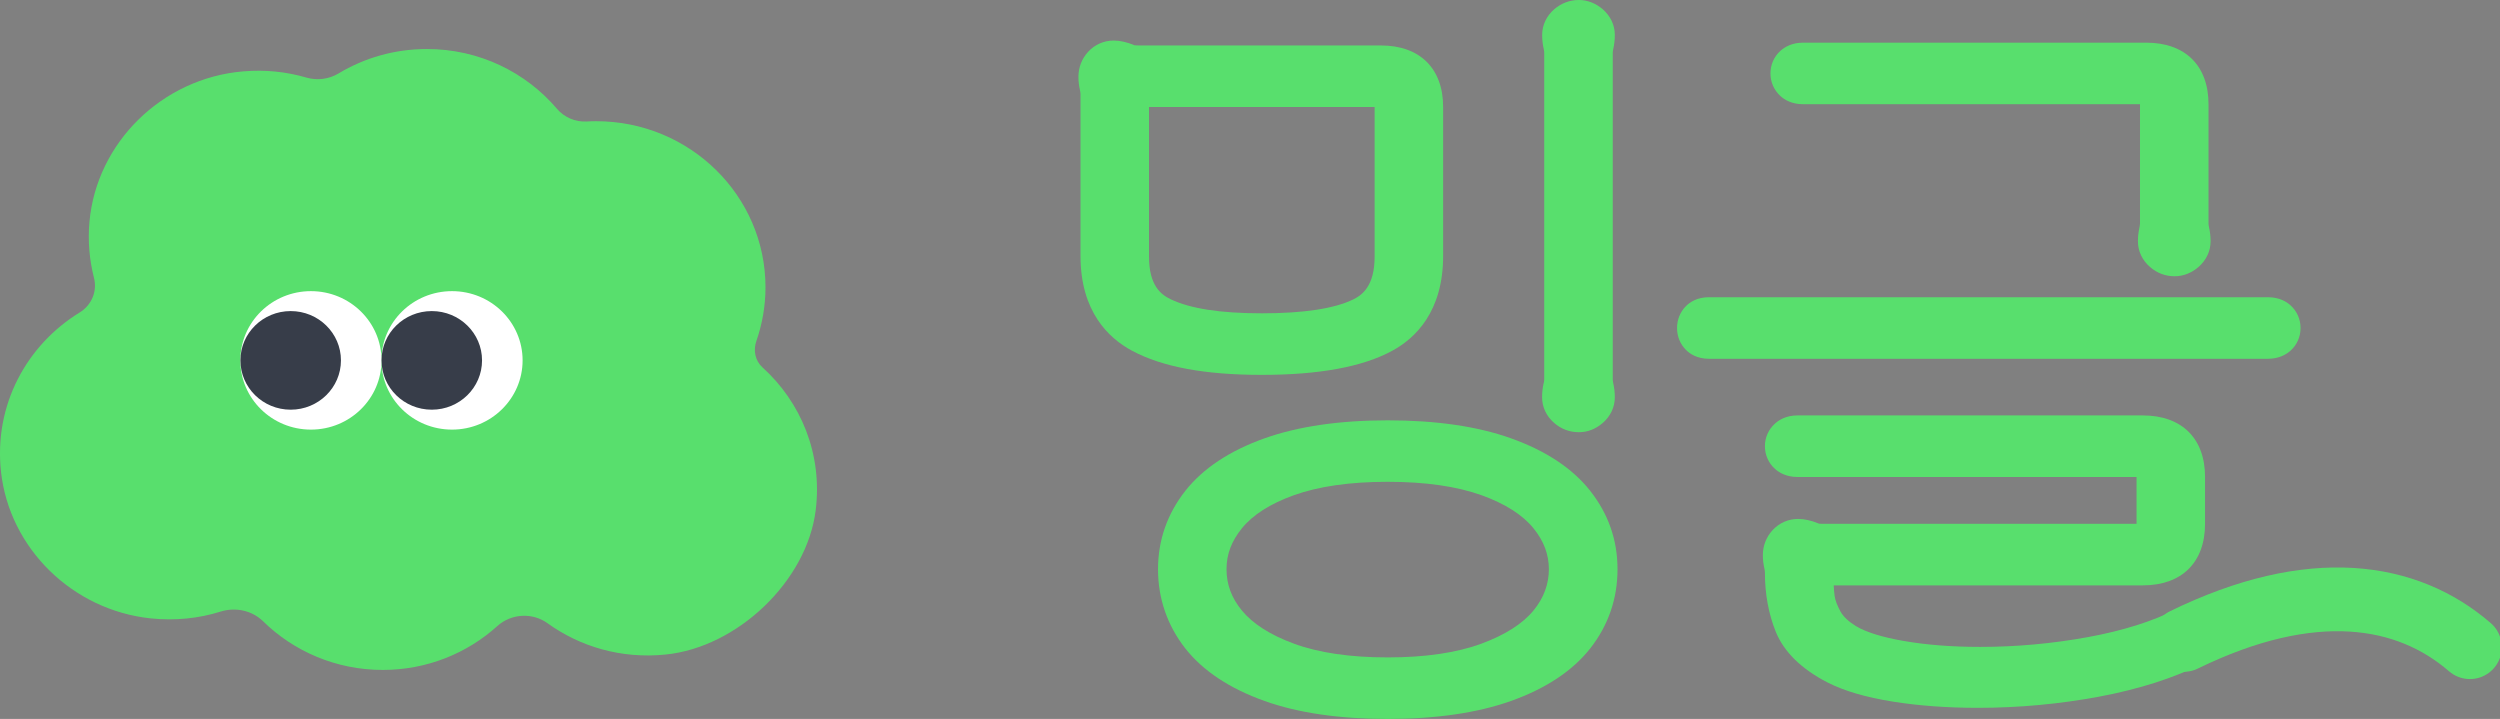 <svg width="153" height="44" viewBox="0 0 153 44" fill="none" xmlns="http://www.w3.org/2000/svg">
<rect x="0" y="0" width="153" height="44" fill="#808080" stroke="none"/>
<g clip-path="url(#clip0_38_432)">
<path d="M151.158 39.608C147.325 36.291 141.493 35.333 133.653 39.163" stroke="#58DF6D" stroke-width="3.901" stroke-miterlimit="10" stroke-linecap="round"/>
<path d="M85.215 21.461C86.63 20.69 88.32 19.059 88.32 15.665V6.549C88.32 4.19 86.897 2.782 84.508 2.782H69.685C69.562 2.782 69.486 2.778 69.443 2.773C68.965 2.577 68.545 2.482 68.16 2.482C67.559 2.482 66.999 2.726 66.589 3.176C66.203 3.6 66 4.13 66 4.708C66 4.978 66.034 5.256 66.097 5.53C66.119 5.62 66.127 5.705 66.127 5.778V15.665C66.127 19.064 67.842 20.695 69.282 21.465C71.137 22.458 73.734 22.942 77.223 22.942C80.713 22.942 83.39 22.458 85.215 21.461ZM84.127 15.708C84.127 17.48 83.386 18.045 82.831 18.319C81.67 18.888 79.786 19.175 77.223 19.175C74.661 19.175 72.84 18.884 71.646 18.315C71.027 18.019 70.32 17.454 70.32 15.708V6.549H84.127V15.708Z" fill="#58DF6D"/>
<path d="M92.47 26.824C90.42 26.092 87.888 25.724 84.931 25.724C81.975 25.724 79.443 26.096 77.393 26.824C75.254 27.586 73.623 28.669 72.543 30.038C71.434 31.451 70.871 33.064 70.871 34.841C70.871 36.617 71.434 38.273 72.543 39.686C73.623 41.055 75.254 42.138 77.393 42.9C79.438 43.632 81.975 44 84.931 44C87.888 44 90.42 43.628 92.47 42.9C94.609 42.138 96.24 41.055 97.32 39.686C98.429 38.273 98.992 36.643 98.992 34.841C98.992 33.039 98.429 31.451 97.32 30.038C96.24 28.669 94.609 27.586 92.47 26.824ZM84.931 40.234C82.636 40.234 80.7 39.951 79.184 39.39C77.74 38.86 76.668 38.175 75.999 37.357C75.368 36.591 75.063 35.765 75.063 34.836C75.063 33.907 75.373 33.116 76.004 32.332C76.668 31.511 77.736 30.83 79.171 30.312C80.692 29.764 82.627 29.486 84.927 29.486C87.227 29.486 89.162 29.764 90.683 30.312C92.119 30.83 93.186 31.511 93.851 32.332C94.486 33.116 94.791 33.938 94.791 34.836C94.791 35.735 94.486 36.587 93.855 37.357C93.186 38.175 92.114 38.855 90.67 39.39C89.15 39.951 87.219 40.234 84.923 40.234H84.931Z" fill="#58DF6D"/>
<path d="M94.473 23.442C94.41 23.721 94.376 24.012 94.376 24.311C94.376 24.915 94.639 25.471 95.117 25.886C95.545 26.259 96.066 26.451 96.621 26.451C97.175 26.451 97.654 26.255 98.086 25.886C98.565 25.471 98.827 24.915 98.827 24.311C98.827 24.016 98.793 23.725 98.73 23.447C98.709 23.357 98.7 23.276 98.7 23.198V3.253C98.7 3.18 98.709 3.095 98.73 3.009C98.793 2.731 98.827 2.44 98.827 2.14C98.827 1.541 98.565 0.98 98.086 0.565C97.658 0.197 97.154 0 96.625 0C96.066 0 95.549 0.197 95.121 0.565C94.643 0.98 94.38 1.537 94.38 2.14C94.38 2.435 94.414 2.731 94.478 3.005C94.499 3.095 94.507 3.18 94.507 3.253V23.198C94.507 23.271 94.499 23.357 94.478 23.442H94.473Z" fill="#58DF6D"/>
<path d="M110.343 6.377H130.968V13.654C130.968 13.726 130.956 13.808 130.939 13.902C130.875 14.18 130.841 14.471 130.841 14.767C130.841 15.37 131.104 15.926 131.583 16.342C132.01 16.714 132.531 16.907 133.086 16.907C133.615 16.907 134.119 16.71 134.551 16.337C135.026 15.922 135.288 15.366 135.288 14.767C135.288 14.471 135.254 14.18 135.191 13.898C135.17 13.808 135.161 13.726 135.161 13.654V6.377C135.161 4.019 133.738 2.611 131.35 2.611H110.343C109.665 2.611 109.225 2.88 108.966 3.107C108.568 3.467 108.352 3.959 108.352 4.494C108.352 5.029 108.573 5.526 108.966 5.881C109.216 6.108 109.661 6.377 110.343 6.377Z" fill="#58DF6D"/>
<path d="M140.176 18.683C139.926 18.456 139.481 18.191 138.803 18.191H104.583C103.867 18.191 103.422 18.49 103.177 18.738C102.825 19.09 102.635 19.565 102.635 20.074C102.635 20.583 102.829 21.063 103.177 21.409C103.422 21.658 103.867 21.957 104.583 21.957H138.803C139.481 21.957 139.926 21.688 140.176 21.465C140.574 21.11 140.794 20.613 140.794 20.074C140.794 19.535 140.574 19.042 140.176 18.683Z" fill="#58DF6D"/>
<path d="M134.272 37.023C133.903 37.023 133.543 37.113 133.196 37.289C131.731 38.029 129.905 38.603 127.779 38.992C125.602 39.39 123.383 39.591 121.185 39.591C119.457 39.591 117.877 39.467 116.488 39.223C115.179 38.996 114.201 38.688 113.587 38.32C113.13 38.038 112.812 37.738 112.638 37.426C112.439 37.062 112.312 36.728 112.278 36.467C112.253 36.283 112.236 36.069 112.223 35.825H131.138C133.526 35.825 134.949 34.417 134.949 32.058V29.191C134.949 26.832 133.526 25.424 131.138 25.424H110.004C109.326 25.424 108.882 25.694 108.632 25.921C108.234 26.276 108.013 26.772 108.013 27.307C108.013 27.842 108.234 28.343 108.628 28.694C108.877 28.921 109.322 29.191 110.004 29.191H130.757V32.058H111.571C111.448 32.058 111.372 32.054 111.33 32.05C110.851 31.853 110.432 31.759 110.046 31.759C109.445 31.759 108.886 32.003 108.475 32.452C108.09 32.876 107.886 33.407 107.886 33.984C107.886 34.25 107.92 34.528 107.984 34.81C108.005 34.9 108.013 34.982 108.013 35.054C108.013 36.356 108.238 37.571 108.678 38.667C109.178 39.895 110.241 40.94 111.851 41.77C112.88 42.292 114.188 42.673 115.84 42.938C117.411 43.191 119.165 43.319 121.058 43.319C123.548 43.319 126.043 43.088 128.47 42.635C130.934 42.172 133.094 41.479 134.882 40.572C135.974 40.019 136.093 39.133 136.093 38.782C136.093 38.264 135.885 37.798 135.5 37.464C135.271 37.267 134.869 37.028 134.272 37.028V37.023Z" fill="#58DF6D"/>
</g>
<path d="M46.663 22.484C46.212 22.077 46.091 21.441 46.289 20.871C46.649 19.837 46.848 18.733 46.848 17.58C46.848 11.969 42.208 7.418 36.488 7.418C36.294 7.418 36.1 7.423 35.907 7.436C35.208 7.476 34.528 7.18 34.082 6.654C32.181 4.423 29.326 3 26.128 3C24.141 3 22.29 3.548 20.713 4.498C20.132 4.847 19.412 4.94 18.759 4.75C17.538 4.392 16.223 4.25 14.862 4.37C9.921 4.794 5.912 8.726 5.475 13.572C5.367 14.761 5.475 15.914 5.75 16.997C5.966 17.823 5.611 18.675 4.872 19.126C1.647 21.105 -0.385 24.772 0.061 28.868C0.575 33.564 4.444 37.346 9.232 37.846C10.732 38 12.173 37.846 13.498 37.43C14.412 37.143 15.425 37.359 16.101 38.022C17.975 39.86 20.565 41 23.425 41C26.132 41 28.596 39.979 30.443 38.309C31.285 37.55 32.582 37.474 33.501 38.137C35.488 39.573 38.015 40.333 40.726 40.059C45.14 39.617 49.379 35.557 49.919 31.236C50.352 27.777 49.01 24.605 46.663 22.484Z" fill="#58DF6D"/>
<path d="M19.029 26.292C21.415 26.292 23.349 24.395 23.349 22.055C23.349 19.715 21.415 17.818 19.029 17.818C16.643 17.818 14.709 19.715 14.709 22.055C14.709 24.395 16.643 26.292 19.029 26.292Z" fill="white"/>
<path d="M17.79 25.073C19.489 25.073 20.866 23.722 20.866 22.055C20.866 20.389 19.489 19.038 17.79 19.038C16.091 19.038 14.714 20.389 14.714 22.055C14.714 23.722 16.091 25.073 17.79 25.073Z" fill="#373D49"/>
<path d="M27.664 26.292C30.049 26.292 31.983 24.395 31.983 22.055C31.983 19.715 30.049 17.818 27.664 17.818C25.278 17.818 23.344 19.715 23.344 22.055C23.344 24.395 25.278 26.292 27.664 26.292Z" fill="white"/>
<path d="M26.425 25.073C28.124 25.073 29.501 23.722 29.501 22.055C29.501 20.389 28.124 19.038 26.425 19.038C24.726 19.038 23.349 20.389 23.349 22.055C23.349 23.722 24.726 25.073 26.425 25.073Z" fill="#373D49"/>
<defs>
<clipPath id="clip0_38_432">
<rect width="87" height="44" fill="white" transform="translate(66)"/>
</clipPath>
</defs>
</svg>
